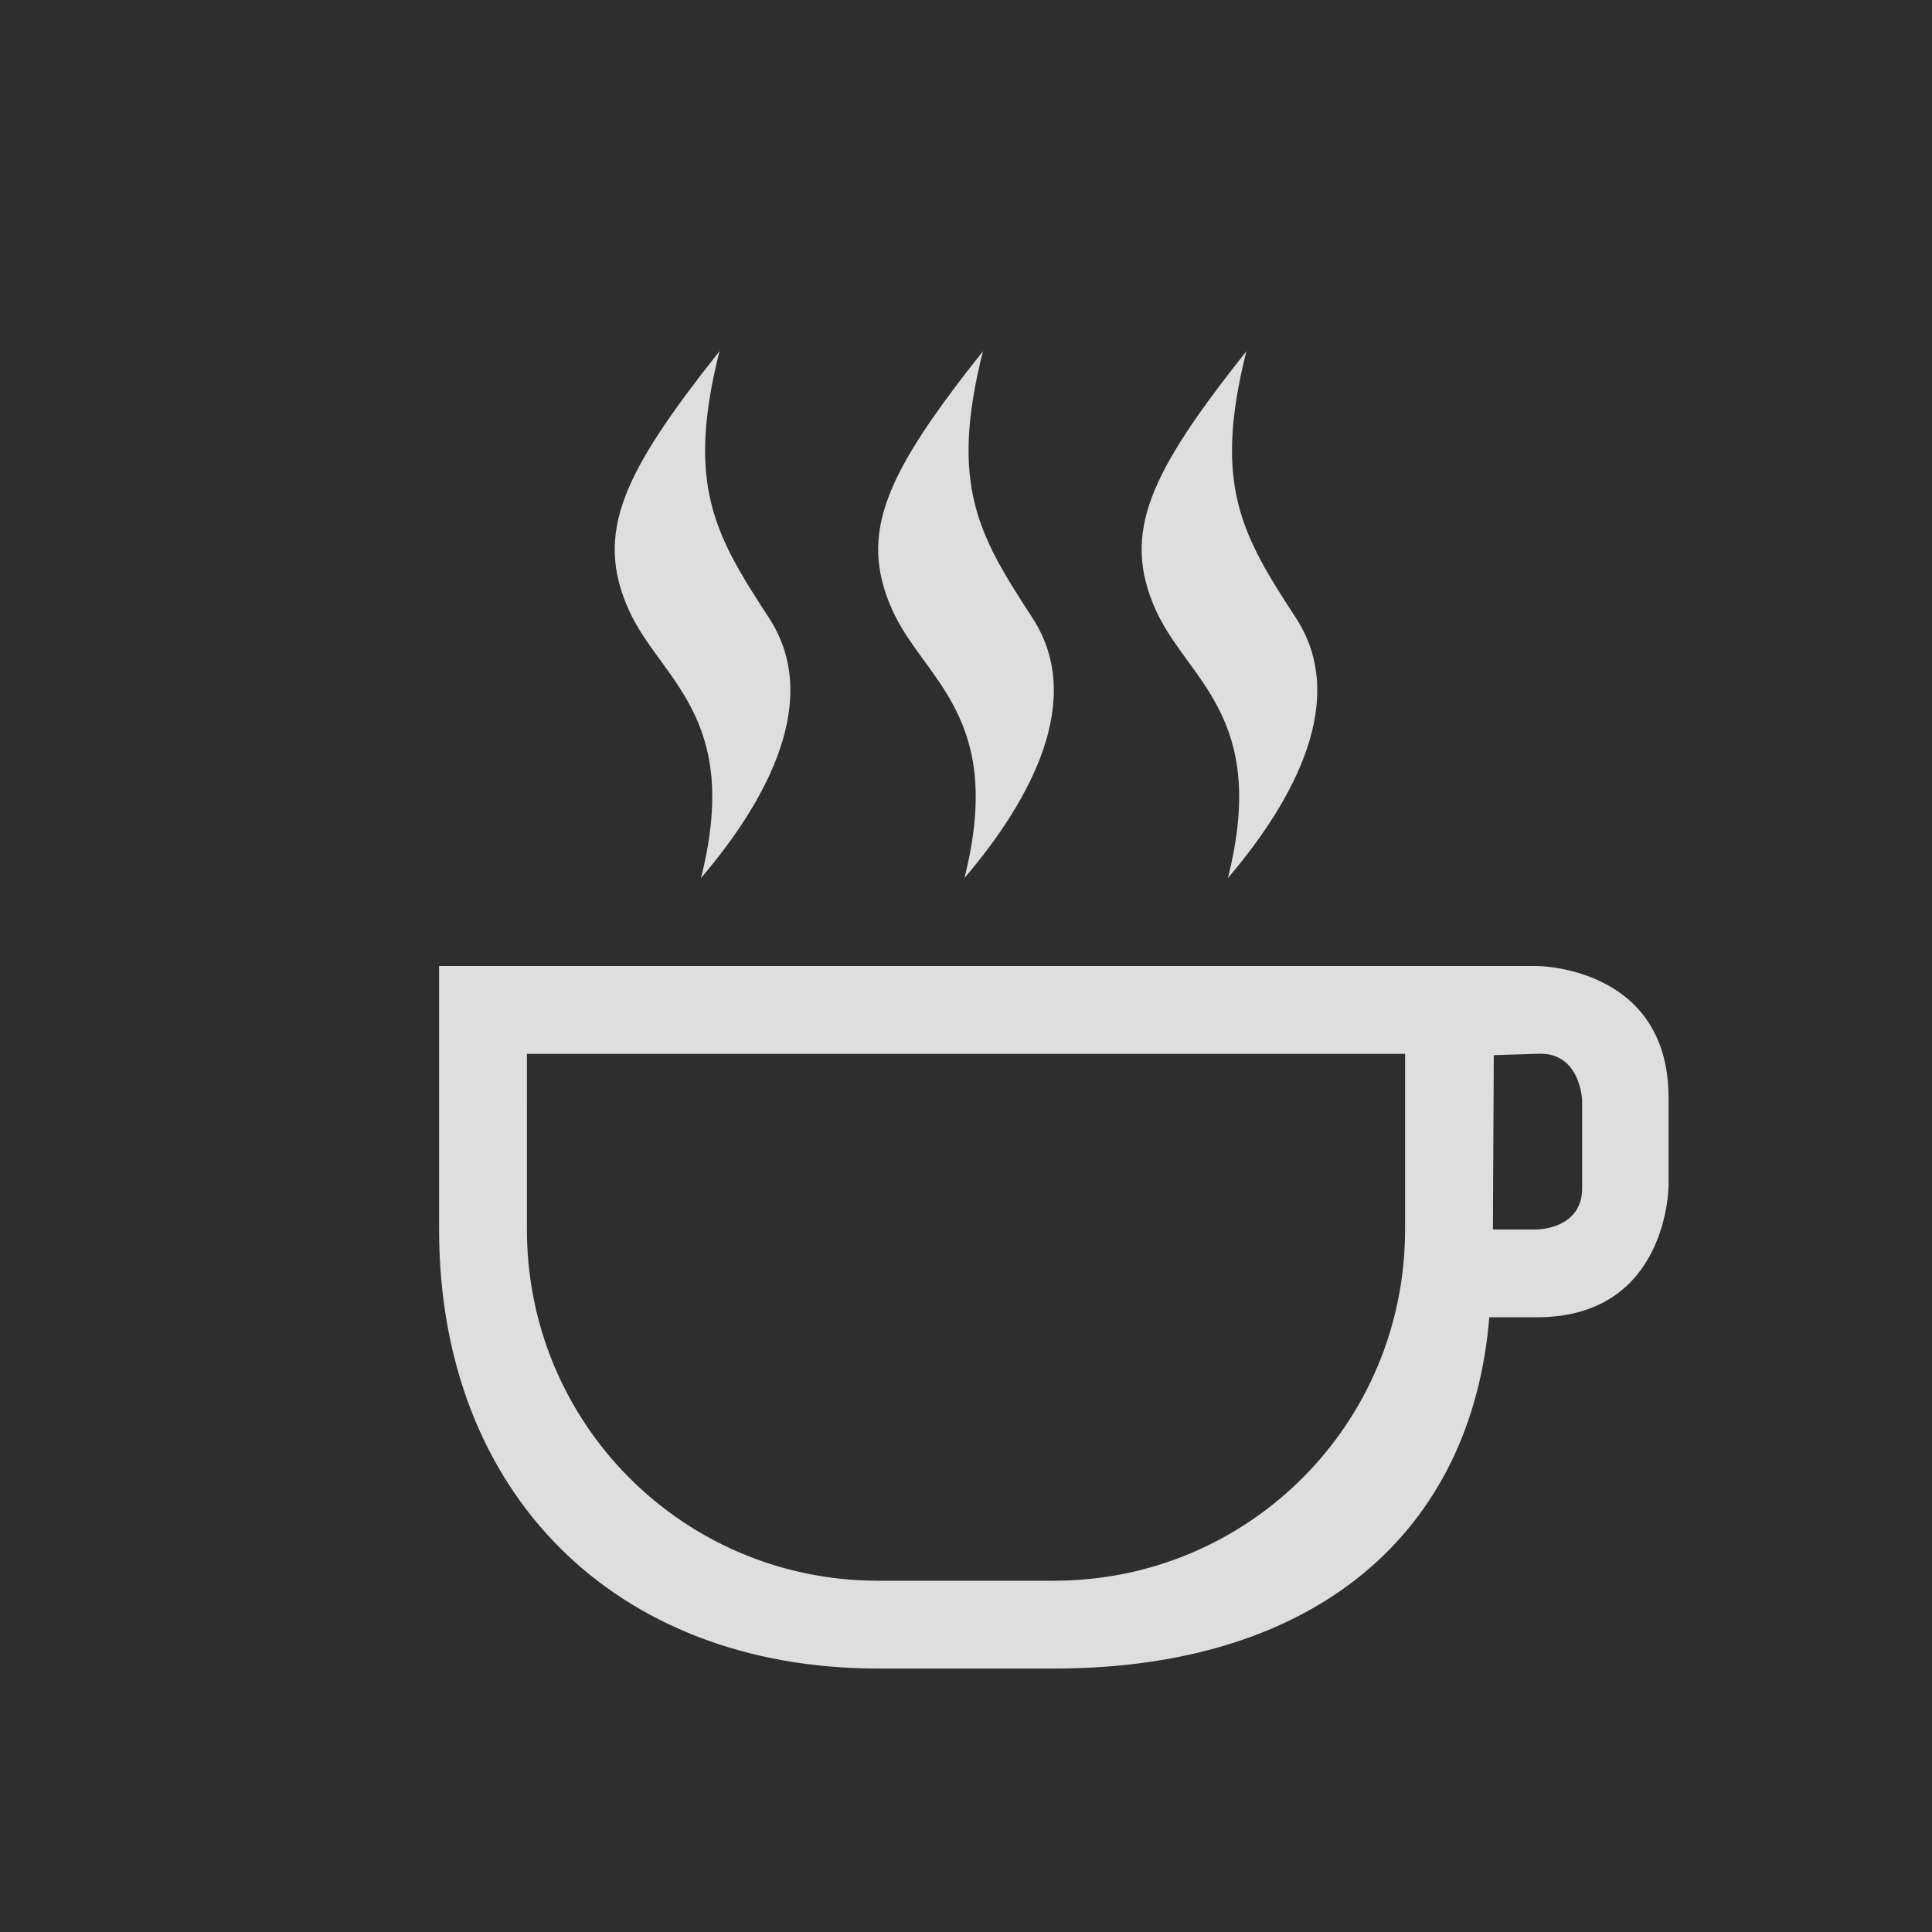 <svg width="22" height="22" xmlns="http://www.w3.org/2000/svg">
<rect fill="#2f2e2f" width="22" height="22"/>
<rect fill="#2f2e2f" width="22" height="22"/>
 <defs>
  <style id="current-color-scheme" type="text/css">
   .ColorScheme-Text { color:#dedede; } .ColorScheme-Highlight { color:#4285f4; }
  </style>
 </defs>
<g class="ColorScheme-Text" fill="currentColor">
<path d="M5 11v3c0 3 2 5 5 5h2c3 0 4.76-1.566 4.959-4h.541c1.5 0 1.5-1.5 1.5-1.5v-1c0-1.5-1.5-1.5-1.5-1.5H17zm1 1h10v2c0 2.216-1.784 4-4 4h-2c-2.216 0-4-1.784-4-4zm11.5 0c.5-.032.516.531.516.531v1c0 .469-.516.469-.516.469H17l.01-1.985zM11.193 3.999c-1.098 1.385-1.428 2.066-1.032 2.948.36.798 1.288 1.205.821 3.052.767-.9 1.376-2.042.774-2.964-.612-.938-.948-1.508-.563-3.036zM8.193 3.999C7.095 5.384 6.765 6.065 7.161 6.947c.36.798 1.288 1.205.821 3.052.767-.9 1.376-2.042.774-2.964-.612-.938-.948-1.508-.563-3.036zM14.193 3.999c-1.098 1.385-1.428 2.066-1.032 2.948.36.798 1.288 1.205.821 3.052.767-.9 1.376-2.042.774-2.964-.612-.938-.948-1.508-.563-3.036z"/>
</g>
</svg>
